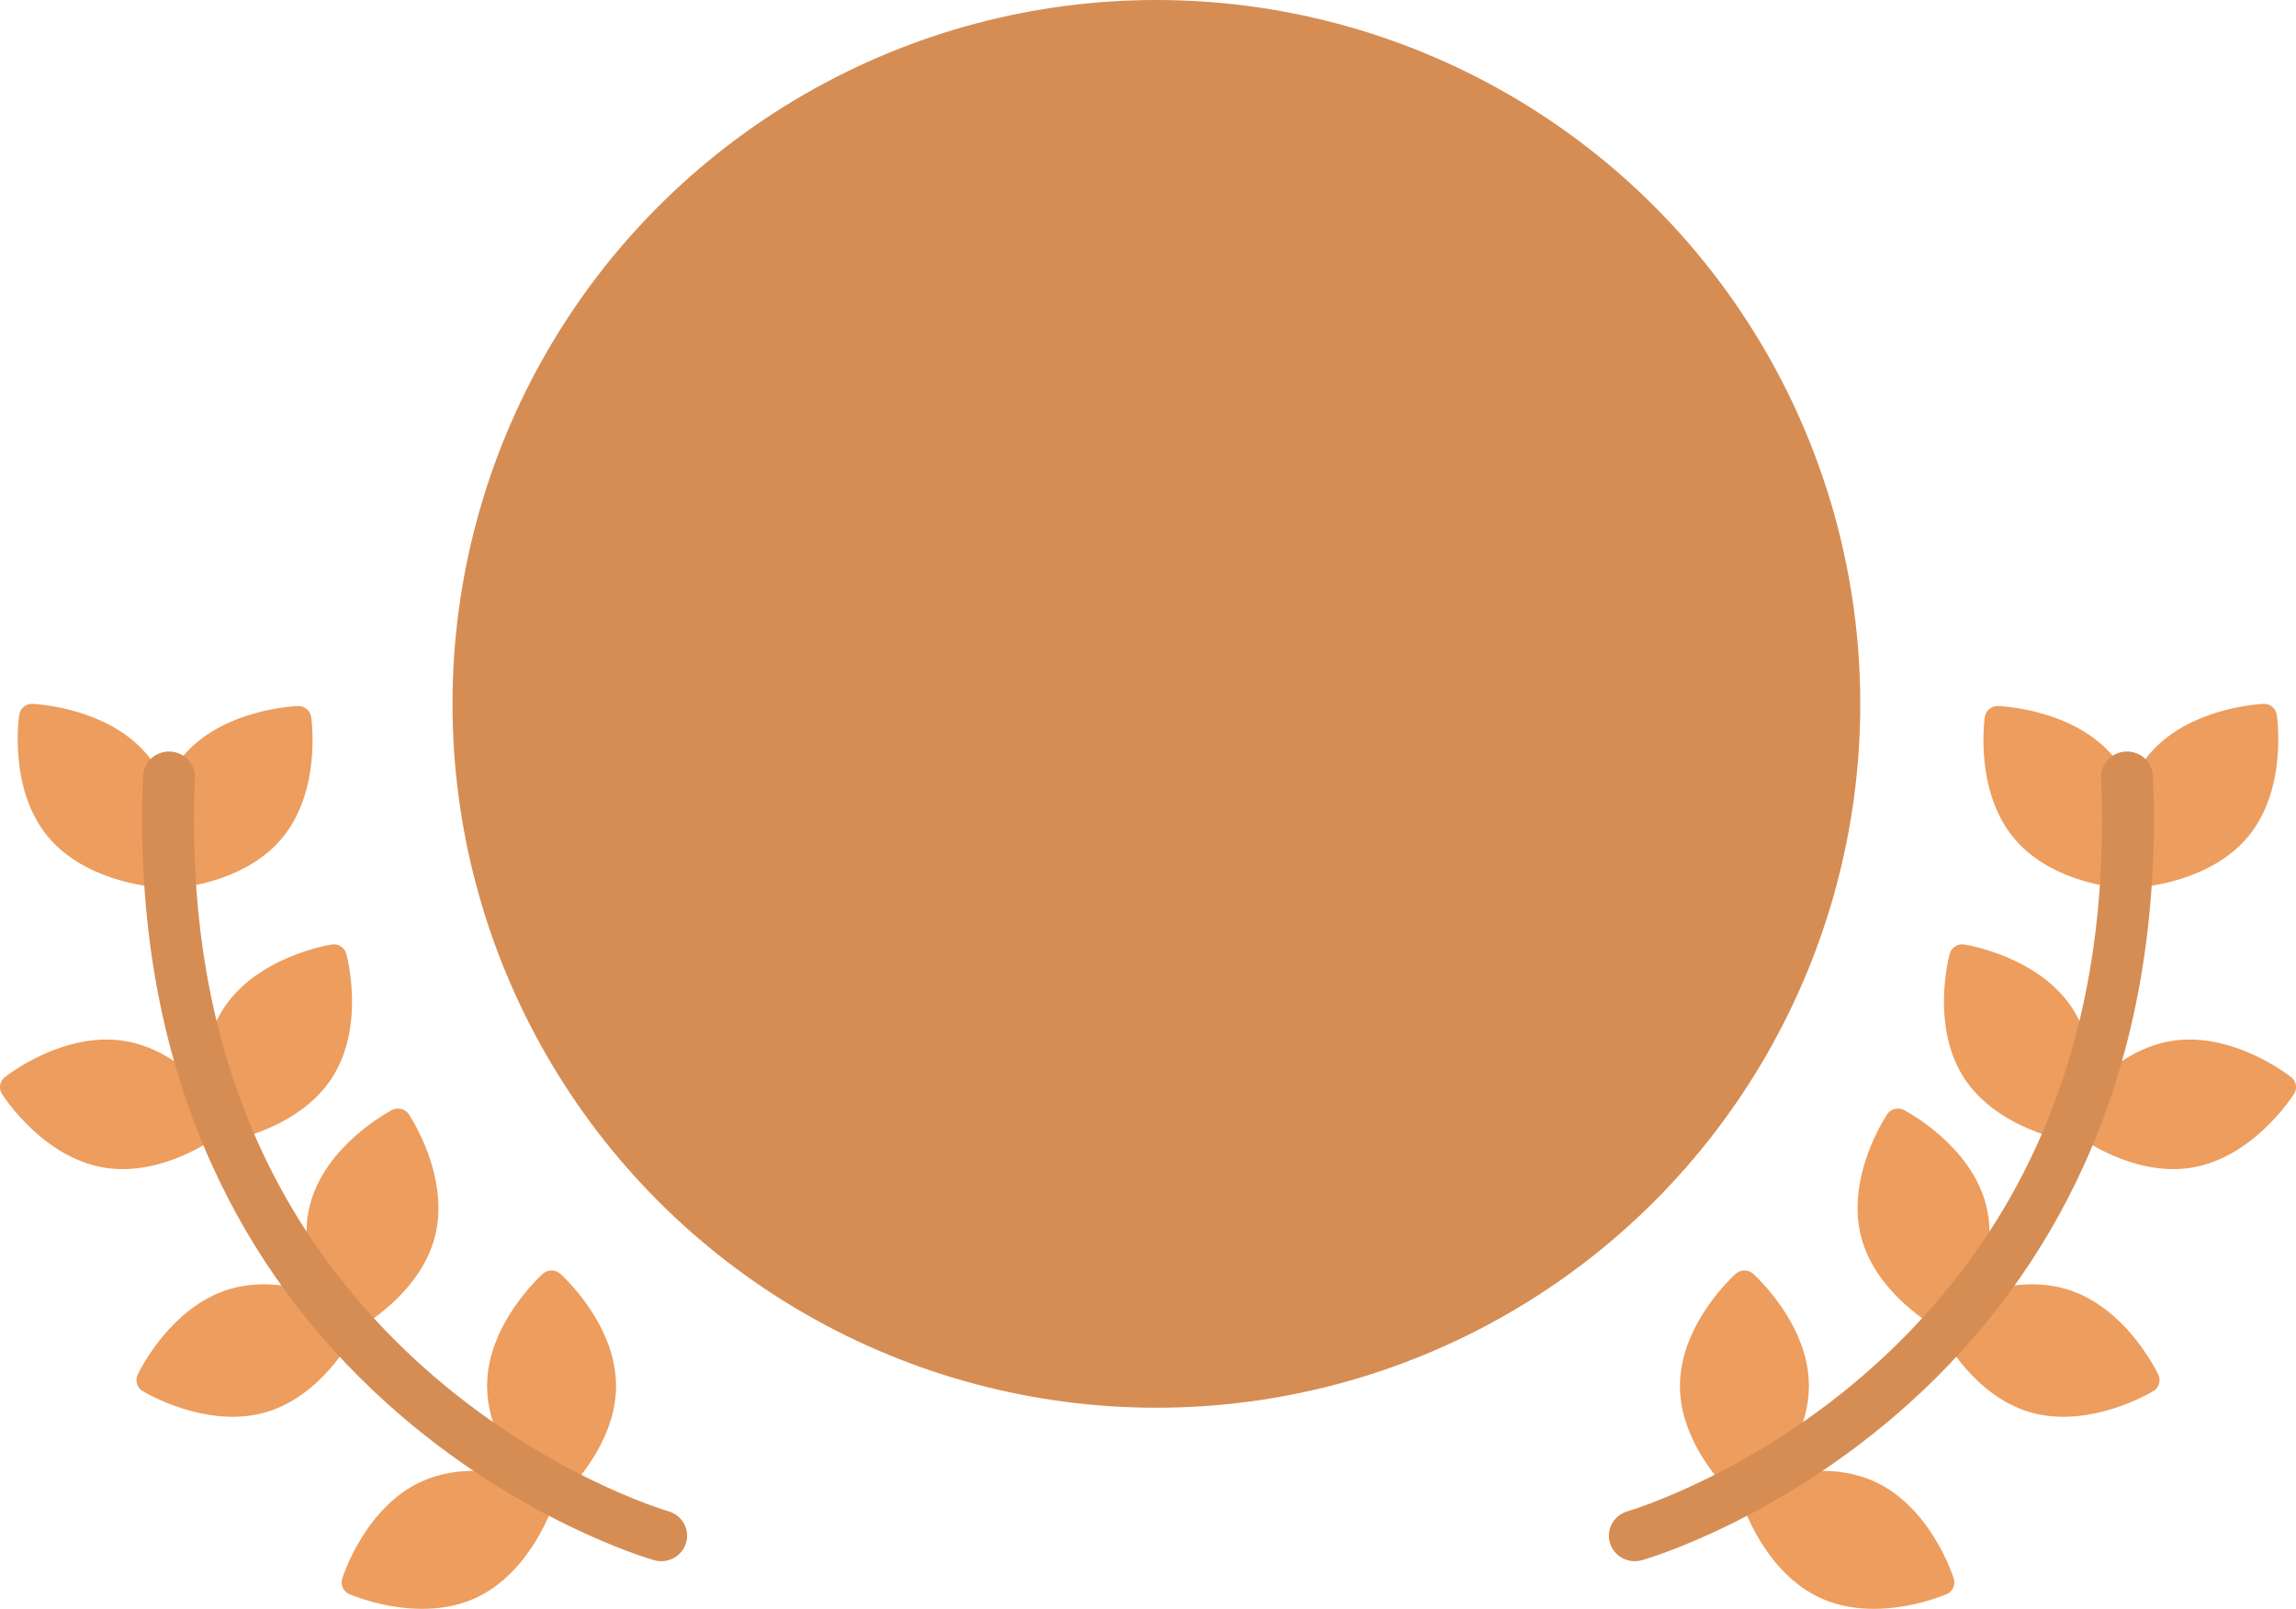 <svg width="137" height="96" viewBox="0 0 137 96" fill="none" xmlns="http://www.w3.org/2000/svg">
<g clip-path="url(#clip0_1372_9766)">
<circle cx="69" cy="42" r="42" fill="#D58D54"/>
<path d="M9.559 52.965C9.665 53.018 9.782 53.047 9.9 53.048C9.909 53.048 9.918 53.048 9.926 53.047C10.109 53.041 14.426 52.868 16.803 50.046C19.18 47.224 18.595 42.966 18.569 42.786C18.541 42.599 18.446 42.429 18.301 42.308C18.156 42.187 17.971 42.124 17.782 42.13C17.599 42.136 13.282 42.309 10.905 45.131C10.46 45.659 10.119 46.238 9.858 46.831C9.598 46.211 9.253 45.604 8.794 45.051C6.438 42.212 2.122 42.008 1.94 42.001C1.75 41.993 1.565 42.055 1.419 42.175C1.273 42.295 1.176 42.464 1.148 42.651C1.121 42.83 0.505 47.085 2.861 49.924C4.995 52.495 8.737 52.905 9.559 52.965ZM33.425 76.003C33.284 75.877 33.101 75.808 32.911 75.808C32.722 75.808 32.539 75.877 32.398 76.003C32.262 76.124 29.064 79.015 29.064 82.697C29.064 84.987 30.301 86.97 31.269 88.172C29.78 87.774 27.343 87.409 25.159 88.4C21.792 89.928 20.475 94.022 20.421 94.195C20.365 94.375 20.377 94.569 20.456 94.741C20.534 94.912 20.674 95.049 20.847 95.124C20.963 95.174 22.896 96 25.191 96C26.216 96 27.313 95.835 28.353 95.364C31.72 93.836 33.036 89.742 33.091 89.568L33.092 89.561C33.216 89.533 33.33 89.474 33.425 89.39C33.561 89.269 36.759 86.378 36.759 82.697C36.759 79.015 33.561 76.124 33.425 76.003ZM13.22 68.154C13.26 68.154 13.3 68.151 13.34 68.145C13.52 68.117 17.785 67.422 19.798 64.333C21.812 61.245 20.71 57.088 20.663 56.913C20.613 56.731 20.497 56.574 20.338 56.472C20.179 56.369 19.988 56.328 19.801 56.357C19.621 56.385 15.357 57.08 13.343 60.168C12.381 61.644 12.13 63.361 12.136 64.773C11.079 63.697 9.479 62.461 7.483 62.123C3.834 61.506 0.433 64.158 0.29 64.271C0.142 64.388 0.043 64.556 0.011 64.742C-0.021 64.927 0.017 65.118 0.118 65.278C0.216 65.431 2.545 69.052 6.193 69.669C6.573 69.733 6.949 69.762 7.32 69.762C9.638 69.762 11.718 68.635 12.734 67.978C12.871 68.091 13.043 68.153 13.22 68.154ZM25.95 73.795C26.869 70.229 24.493 66.639 24.392 66.488C24.286 66.331 24.127 66.219 23.943 66.172C23.76 66.125 23.565 66.147 23.397 66.234C23.235 66.318 19.416 68.328 18.496 71.894C17.989 73.862 18.486 75.837 19.049 77.238C17.622 76.741 15.636 76.341 13.697 76.923C10.153 77.984 8.292 81.864 8.215 82.028C8.134 82.199 8.12 82.393 8.175 82.574C8.229 82.754 8.349 82.908 8.511 83.006C8.637 83.083 11.075 84.54 13.875 84.539C14.543 84.539 15.232 84.456 15.915 84.252C19.1 83.298 20.924 80.07 21.317 79.306C22.229 78.775 25.159 76.86 25.95 73.795Z" fill="#ED9D5D"/>
<path d="M39.456 93.158C39.31 93.158 39.165 93.137 39.025 93.097C38.695 93.003 30.861 90.713 23.148 83.791C18.613 79.721 15.067 74.889 12.608 69.428C9.546 62.629 8.177 54.847 8.54 46.298C8.575 45.459 9.296 44.81 10.149 44.843C10.558 44.86 10.944 45.036 11.222 45.333C11.499 45.629 11.646 46.022 11.629 46.424C11.008 61.072 15.585 72.89 25.233 81.548C32.42 87.998 39.813 90.159 39.887 90.18C40.244 90.282 40.552 90.508 40.753 90.815C40.955 91.122 41.037 91.49 40.985 91.852C40.932 92.214 40.749 92.545 40.468 92.785C40.188 93.025 39.828 93.157 39.456 93.158Z" fill="#D58D54"/>
<path d="M127.441 52.965C127.335 53.018 127.218 53.047 127.1 53.048C127.091 53.048 127.082 53.048 127.074 53.047C126.891 53.041 122.574 52.868 120.197 50.046C117.82 47.224 118.405 42.966 118.431 42.786C118.458 42.599 118.554 42.429 118.699 42.308C118.844 42.187 119.029 42.124 119.218 42.13C119.401 42.136 123.718 42.309 126.095 45.131C126.54 45.659 126.881 46.238 127.142 46.831C127.402 46.211 127.747 45.604 128.206 45.051C130.562 42.212 134.878 42.008 135.06 42.001C135.25 41.993 135.435 42.055 135.581 42.175C135.727 42.295 135.824 42.464 135.852 42.651C135.879 42.83 136.495 47.085 134.139 49.924C132.005 52.495 128.263 52.905 127.441 52.965ZM103.575 76.003C103.716 75.877 103.899 75.808 104.089 75.808C104.278 75.808 104.461 75.877 104.602 76.003C104.738 76.124 107.936 79.015 107.936 82.697C107.936 84.987 106.699 86.97 105.731 88.172C107.22 87.774 109.657 87.409 111.841 88.4C115.208 89.928 116.525 94.022 116.579 94.195C116.635 94.375 116.623 94.569 116.544 94.741C116.466 94.912 116.326 95.049 116.153 95.124C116.037 95.174 114.104 96 111.809 96C110.784 96 109.687 95.835 108.647 95.364C105.28 93.836 103.964 89.742 103.909 89.568L103.908 89.561C103.784 89.533 103.67 89.474 103.575 89.39C103.439 89.269 100.241 86.378 100.241 82.697C100.241 79.015 103.439 76.124 103.575 76.003ZM123.78 68.154C123.74 68.154 123.7 68.151 123.66 68.145C123.48 68.117 119.216 67.422 117.202 64.333C115.188 61.245 116.29 57.088 116.337 56.913C116.388 56.731 116.503 56.574 116.662 56.472C116.821 56.369 117.012 56.328 117.199 56.357C117.379 56.385 121.643 57.08 123.657 60.168C124.619 61.644 124.87 63.361 124.864 64.773C125.921 63.697 127.521 62.461 129.517 62.123C133.166 61.506 136.567 64.158 136.71 64.271C136.858 64.388 136.957 64.556 136.989 64.742C137.021 64.927 136.983 65.118 136.882 65.278C136.784 65.431 134.455 69.052 130.807 69.669C130.427 69.733 130.051 69.762 129.68 69.762C127.362 69.762 125.282 68.635 124.266 67.978C124.129 68.091 123.957 68.153 123.78 68.154ZM111.05 73.795C110.131 70.229 112.507 66.639 112.608 66.488C112.714 66.331 112.873 66.219 113.057 66.172C113.24 66.125 113.435 66.147 113.603 66.234C113.765 66.318 117.584 68.328 118.504 71.894C119.011 73.862 118.514 75.837 117.951 77.238C119.378 76.741 121.364 76.341 123.304 76.923C126.847 77.984 128.708 81.864 128.785 82.028C128.866 82.199 128.88 82.393 128.825 82.574C128.771 82.754 128.651 82.908 128.489 83.006C128.363 83.083 125.925 84.54 123.125 84.539C122.457 84.539 121.768 84.456 121.085 84.252C117.9 83.298 116.076 80.07 115.683 79.306C114.771 78.775 111.841 76.86 111.05 73.795Z" fill="#ED9D5D"/>
<path d="M97.546 93.158C97.174 93.158 96.814 93.026 96.533 92.786C96.252 92.547 96.068 92.215 96.015 91.853C95.963 91.491 96.045 91.122 96.247 90.815C96.449 90.508 96.757 90.282 97.115 90.18C97.244 90.143 104.709 87.924 111.868 81.459C121.447 72.807 125.99 61.019 125.372 46.424C125.354 46.022 125.501 45.629 125.778 45.332C126.056 45.036 126.442 44.86 126.852 44.843C127.707 44.811 128.425 45.459 128.46 46.298C128.823 54.847 127.454 62.629 124.393 69.428C121.934 74.889 118.388 79.722 113.853 83.791C106.141 90.713 98.308 93.003 97.978 93.097C97.838 93.137 97.692 93.158 97.546 93.158Z" fill="#D58D54"/>
</g>
<defs>
<clipPath id="clip0_1372_9766">
<rect width="137" height="96" fill="white"/>
</clipPath>
</defs>
</svg>
